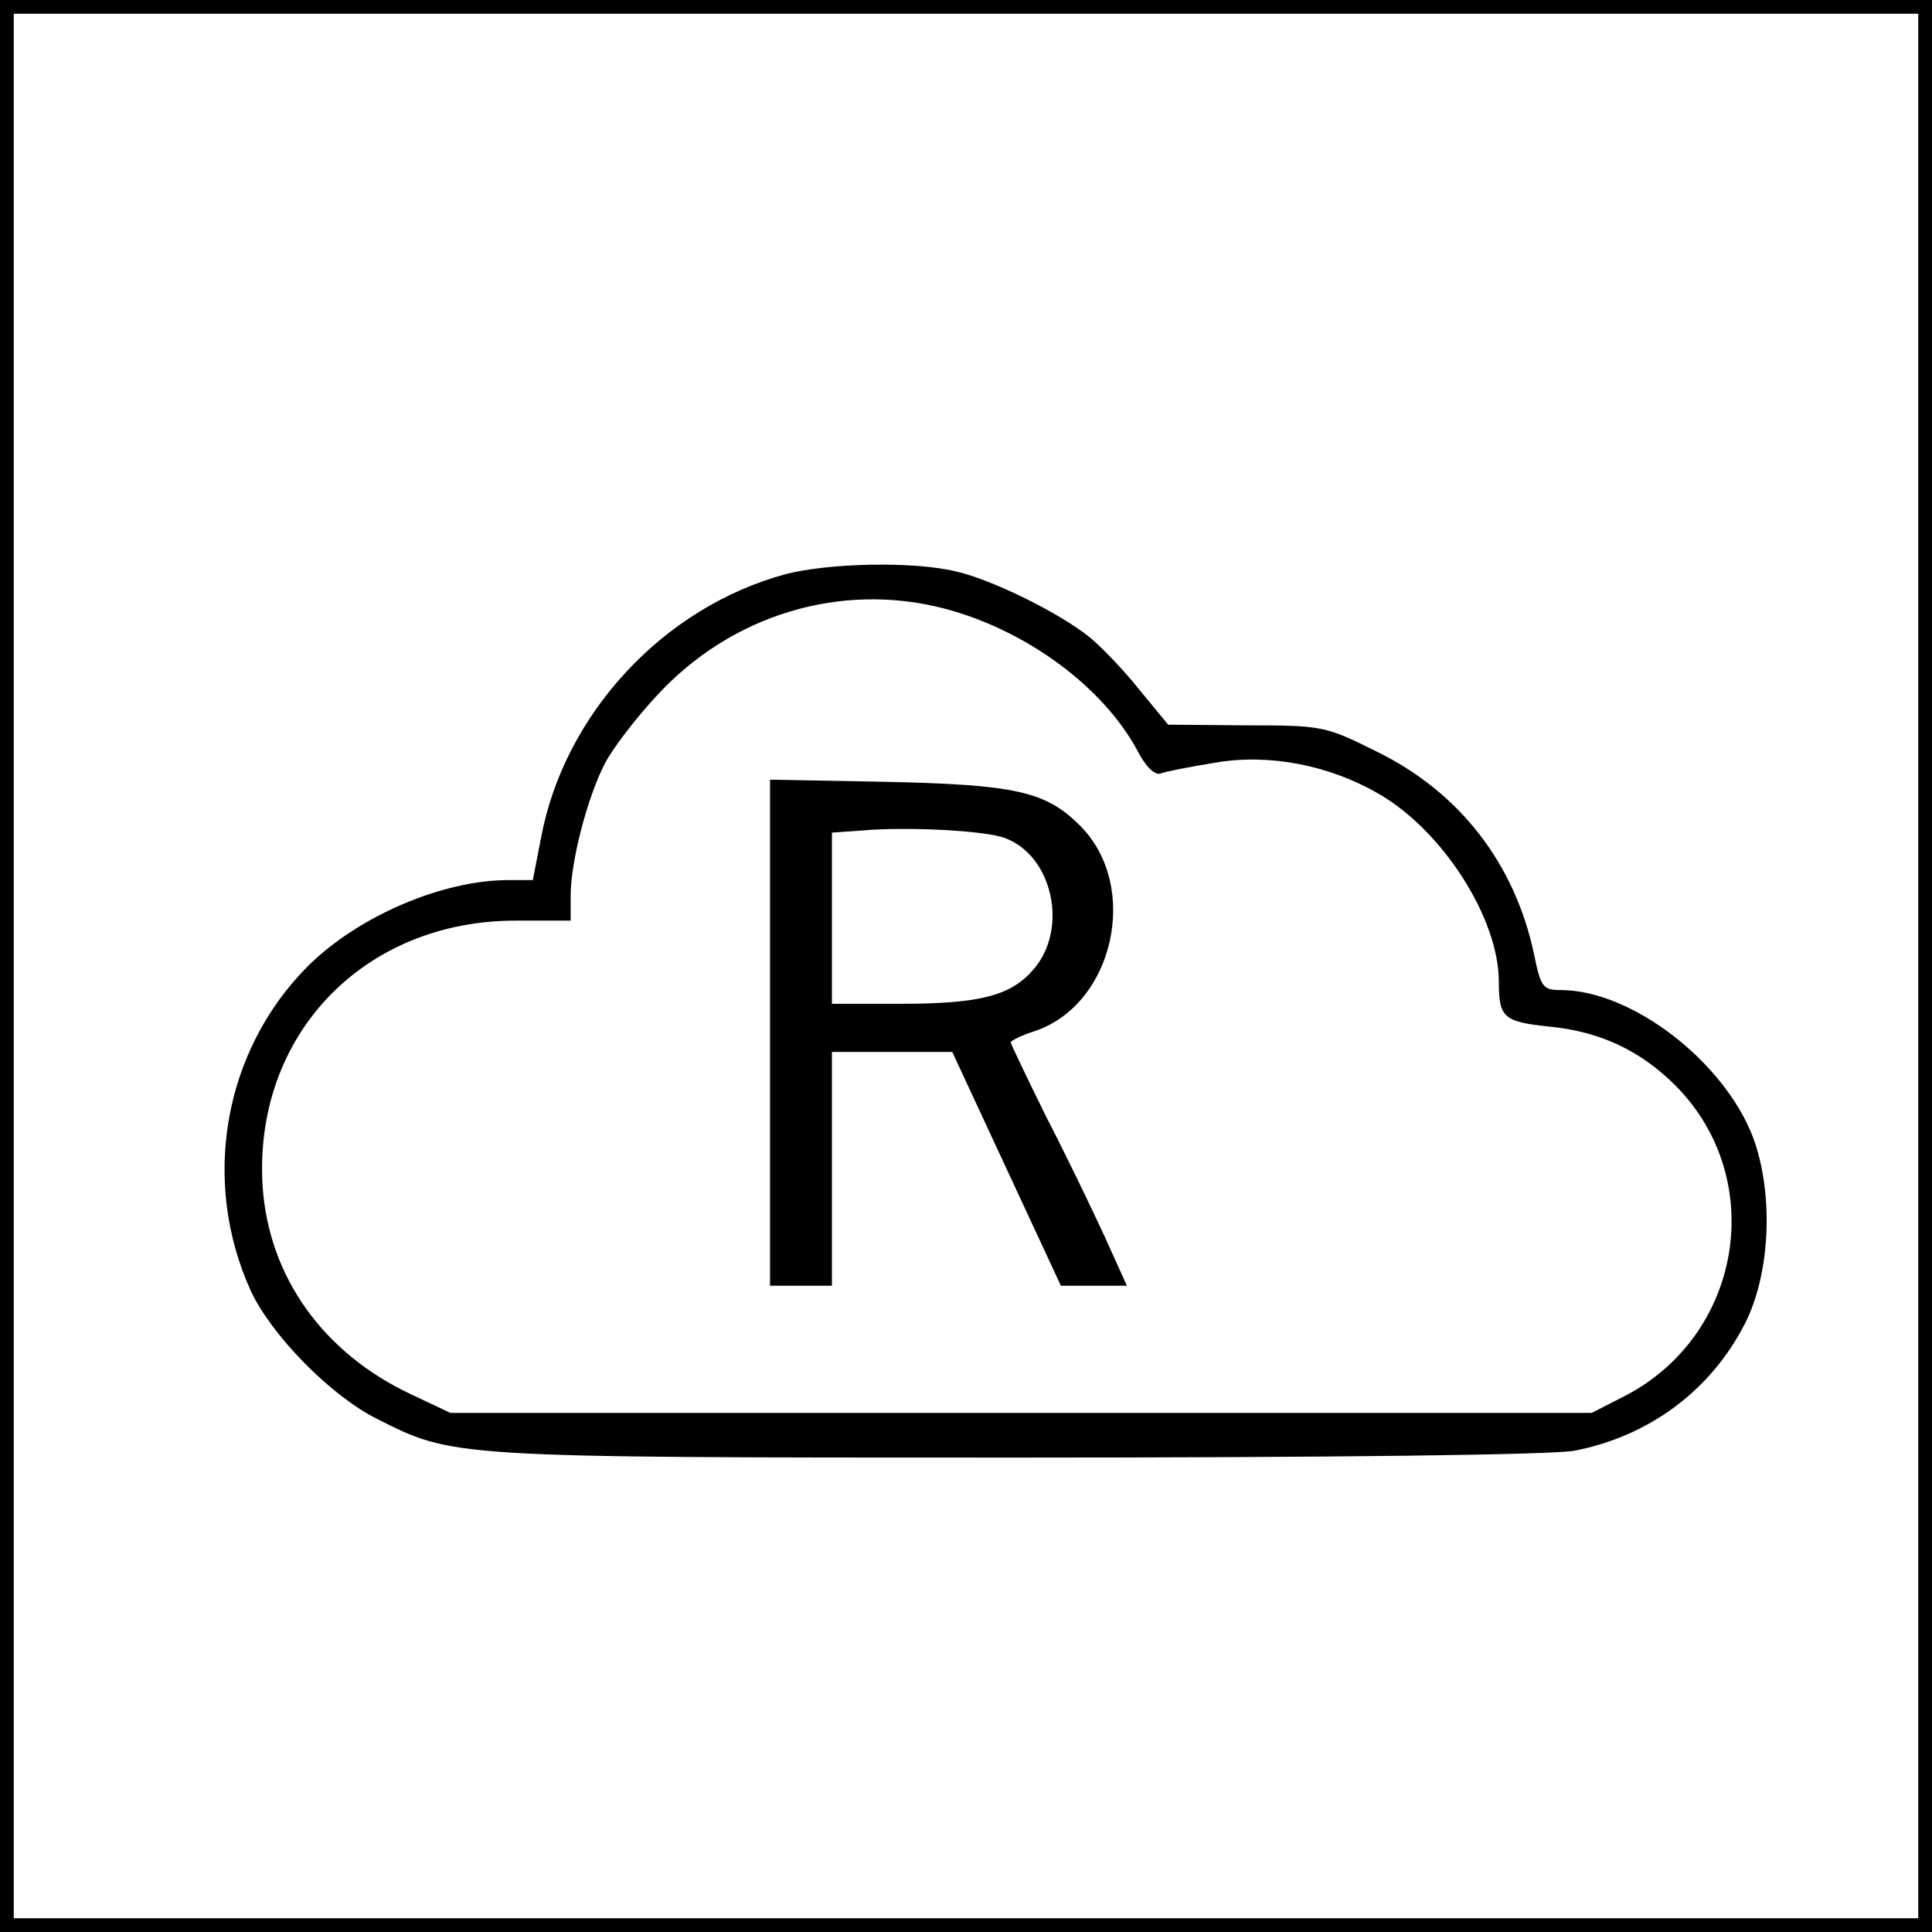 <?xml version="1.0" standalone="no"?>
<!DOCTYPE svg PUBLIC "-//W3C//DTD SVG 20010904//EN"
 "http://www.w3.org/TR/2001/REC-SVG-20010904/DTD/svg10.dtd">
<svg version="1.0" xmlns="http://www.w3.org/2000/svg"
 width="281pt" height="281pt" viewBox="0 0 281 281"
 preserveAspectRatio="xMidYMid meet">
<g transform="translate(0,281) scale(0.1,-0.1)"
fill="#000000" stroke="none">
<path d="M0 1405 l0 -1405 1405 0 1405 0 0 1405 0 1405 -1405 0 -1405 0 0
-1405z m2790 0 l0 -1385 -1385 0 -1385 0 0 1385 0 1385 1385 0 1385 0 0 -1385z"/>
<path d="M1143 1975 c-178 -48 -322 -203 -356 -383 l-12 -62 -35 0 c-97 0
-220 -53 -293 -126 -122 -123 -155 -312 -82 -472 30 -64 115 -151 182 -185
113 -57 104 -57 931 -57 465 0 780 4 812 10 108 21 198 87 248 185 37 73 42
188 12 270 -42 111 -177 215 -280 215 -26 0 -29 4 -39 53 -28 131 -108 235
-229 294 -74 37 -79 38 -189 38 l-114 1 -42 51 c-23 29 -56 63 -72 76 -43 35
-142 84 -195 96 -63 15 -185 12 -247 -4z m230 -50 c119 -31 232 -114 282 -208
12 -23 25 -35 33 -32 8 3 44 10 81 16 78 13 165 -4 237 -46 93 -54 174 -181
174 -273 0 -52 7 -58 72 -65 75 -7 134 -35 185 -86 135 -136 97 -364 -75 -452
l-47 -24 -830 0 -830 0 -57 27 c-128 60 -207 171 -216 302 -14 220 147 388
370 387 l78 0 0 37 c0 48 24 142 50 192 11 21 45 66 76 99 108 117 267 165
417 126z"/>
<path d="M1120 1308 l0 -368 45 0 45 0 0 170 0 170 88 0 87 0 79 -170 79 -170
48 0 48 0 -33 73 c-18 39 -56 118 -85 174 -28 57 -51 105 -51 107 0 2 15 10
34 16 116 38 155 211 67 299 -50 50 -93 60 -288 64 l-163 3 0 -368z m342 283
c69 -26 92 -131 42 -190 -33 -39 -77 -51 -196 -51 l-98 0 0 124 0 125 43 3
c65 6 181 0 209 -11z"/>
</g>
</svg>
